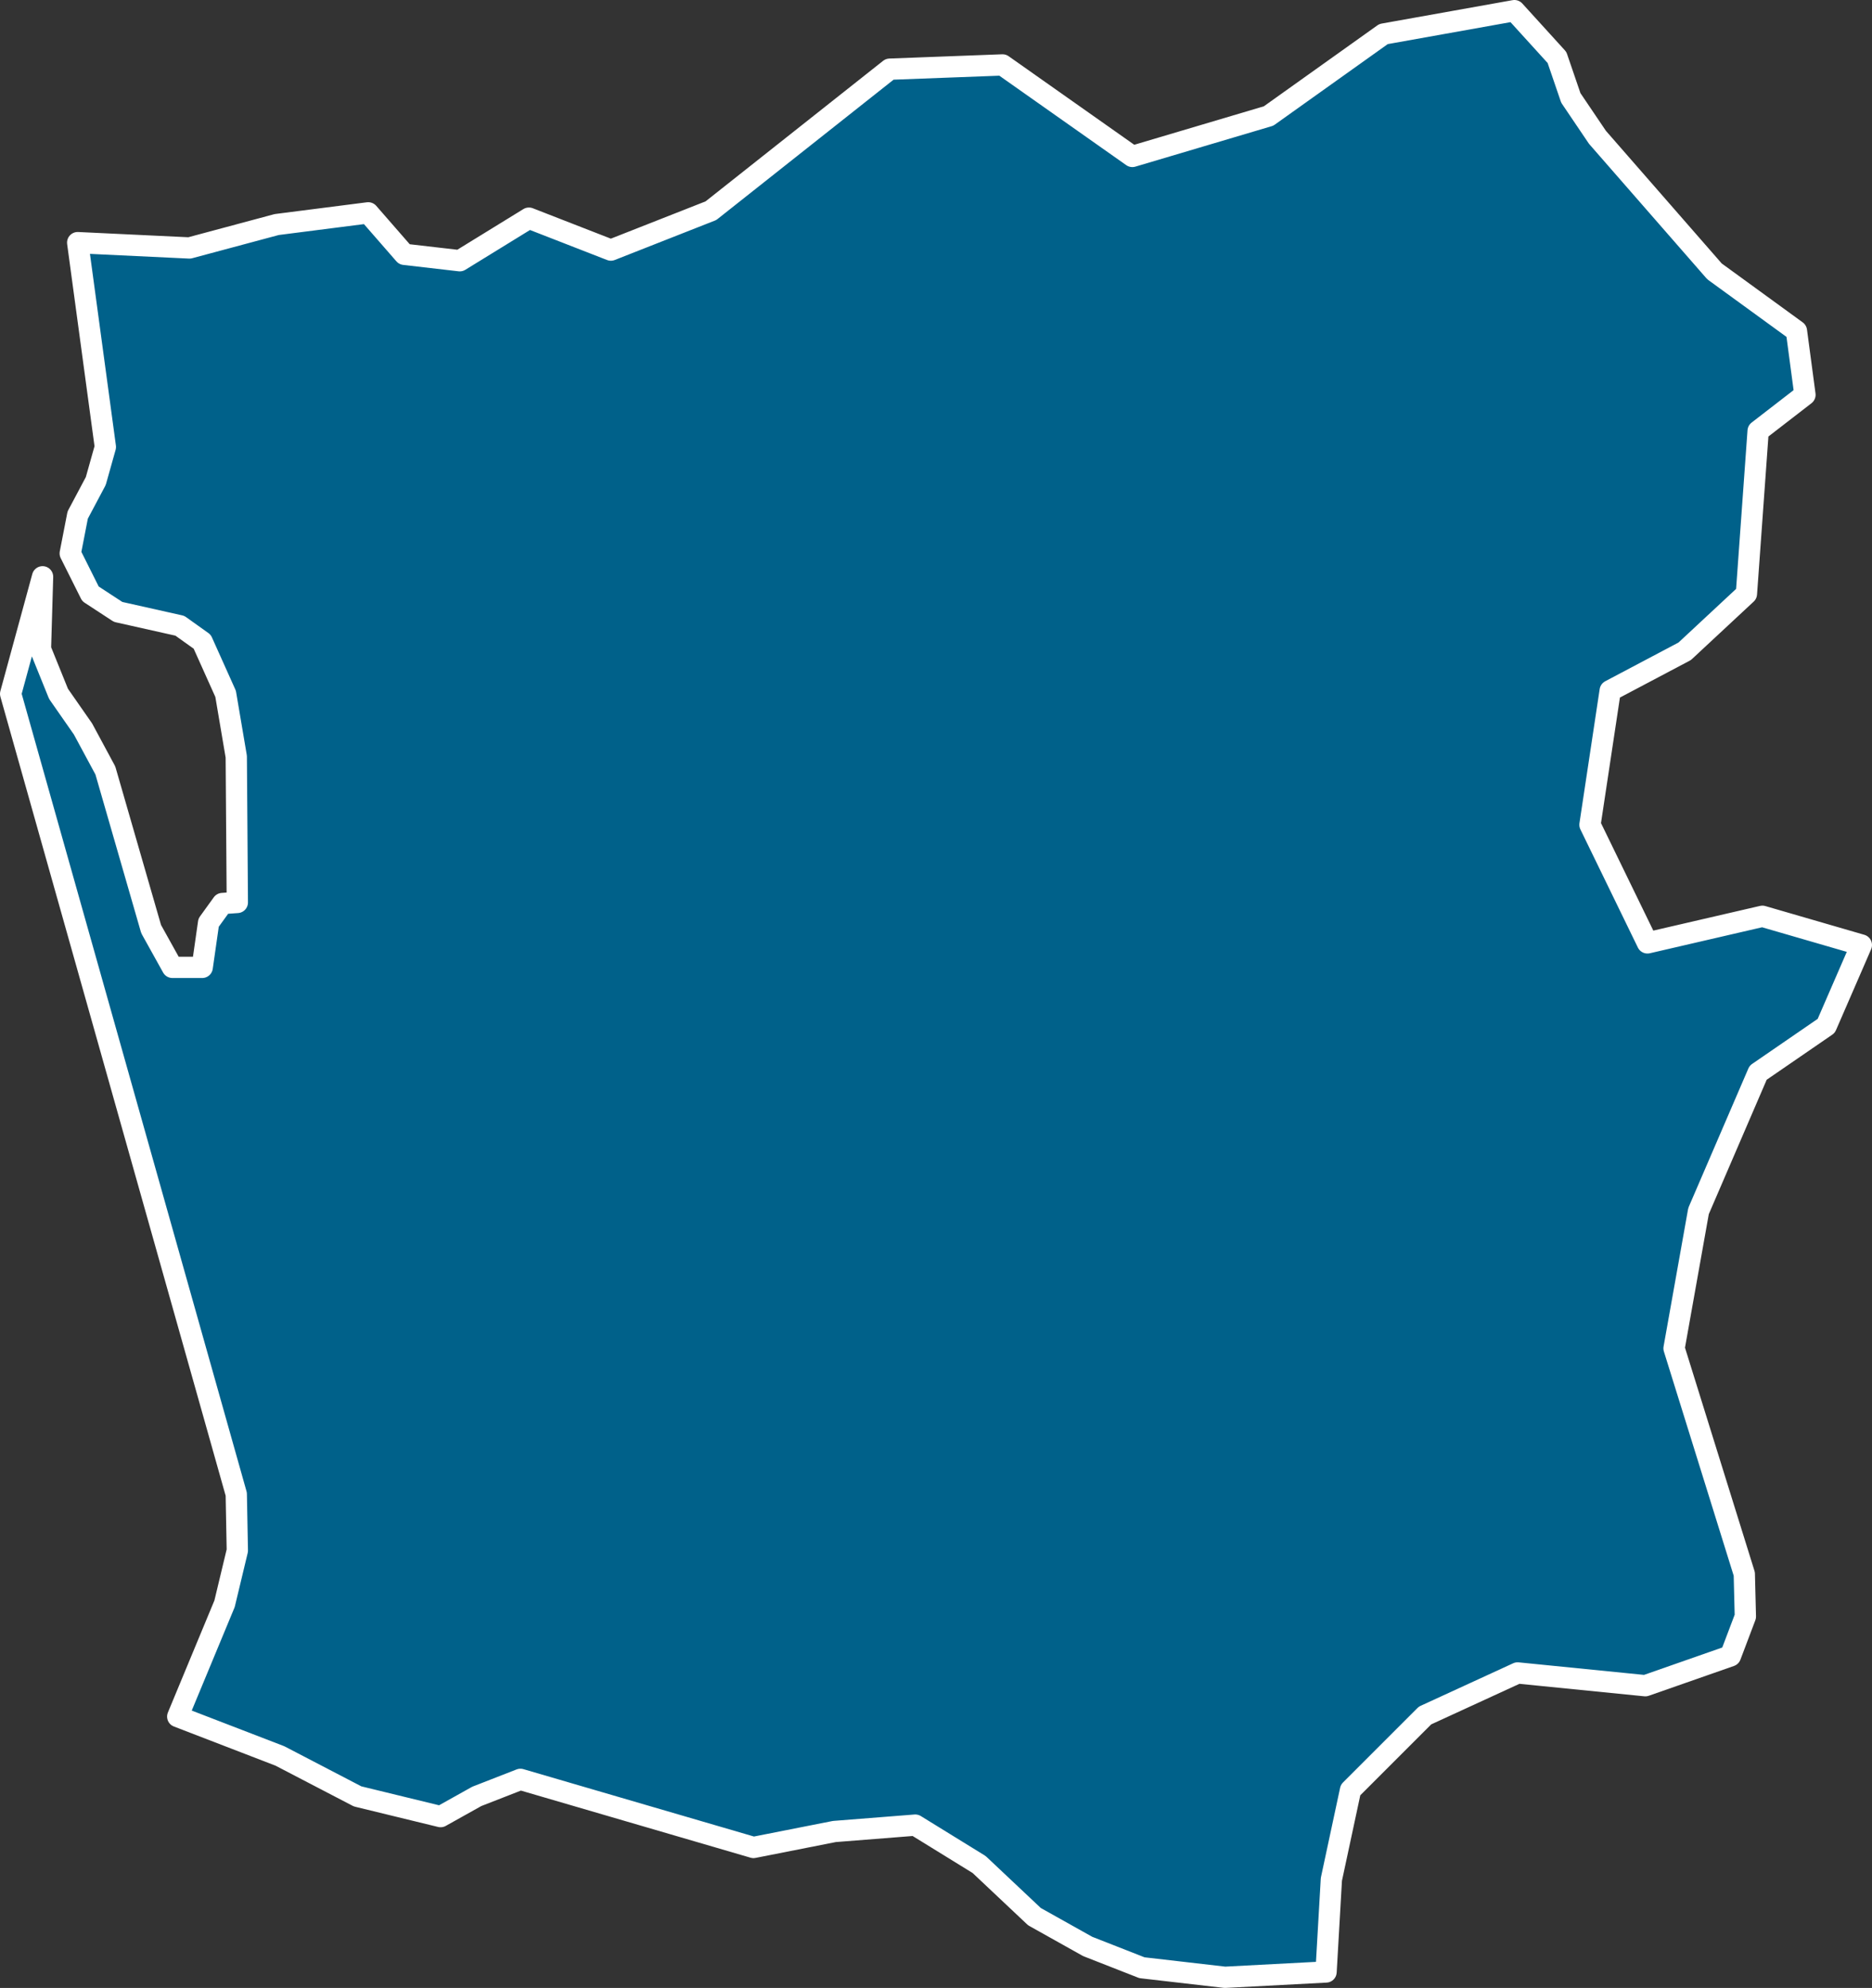 <?xml version="1.0" encoding="utf-8"?>
<!-- Generator: Adobe Illustrator 23.0.5, SVG Export Plug-In . SVG Version: 6.00 Build 0)  -->
<svg version="1.1" id="Layer_1" xmlns="http://www.w3.org/2000/svg" xmlns:xlink="http://www.w3.org/1999/xlink" x="0px" y="0px"
	 viewBox="0 0 175.9 186.8" style="enable-background:new 0 0 175.9 186.8;" xml:space="preserve">
<rect x="0" y="0" width="175.9" height="186.8" fill="#333333" stroke="none"/>
<style type="text/css">
	.st0{fill:#00618A;stroke:#FFFFFF;stroke-width:2;stroke-linecap:round;stroke-linejoin:round;}
</style>
<title>Gampaha</title>
<path id="LKA2471" class="st0" d="M168.8,31.1l0.8,6l-4.4,3.4l-1.1,15.3l-5.8,5.4l-7,3.7l-1.9,12.6l5.4,11.1l10.8-2.5l9.3,2.7
	l-3.3,7.6l-6.4,4.4l-5.6,13l-2.3,12.9l6.6,21.2l0.1,4l-1.4,3.7l-8,2.8l-12-1.2l-8.7,4l-7,7l-1.8,8.4l-0.5,8.7l-9.5,0.5l-7.8-0.9
	l-5.1-2l-5-2.8l-5.2-4.9l-6-3.7l-7.6,0.6l-7.6,1.5l-21.9-6.4l-4.1,1.6l-3.4,1.9l-7.8-1.9l-7.3-3.8l-9.6-3.7l4.4-10.6l1.2-5l-0.1-5.3
	L1,65.2l3-11L3.8,61l1.7,4.2l2.3,3.3l2.1,3.9l4.3,14.9l2,3.6H19l0.6-4.2l1.3-1.8l1.4-0.1l-0.1-13.7l-1-5.9L19,60.3l-2.1-1.5
	l-5.8-1.3l-2.6-1.7L6.6,52l0.7-3.6L9,45.2L9.9,42L7.3,22.8l10.5,0.5l8.2-2.2l8.6-1.1l3.4,3.9l5.2,0.6l6.5-4l7.7,3l9.4-3.7L83.6,6.5
	l10.6-0.4l12.2,8.6l12.8-3.8L130,3.2L142.3,1l4,4.4l1.3,3.8l2.5,3.7l11,12.6L168.8,31.1L168.8,31.1z"/>
</svg>
